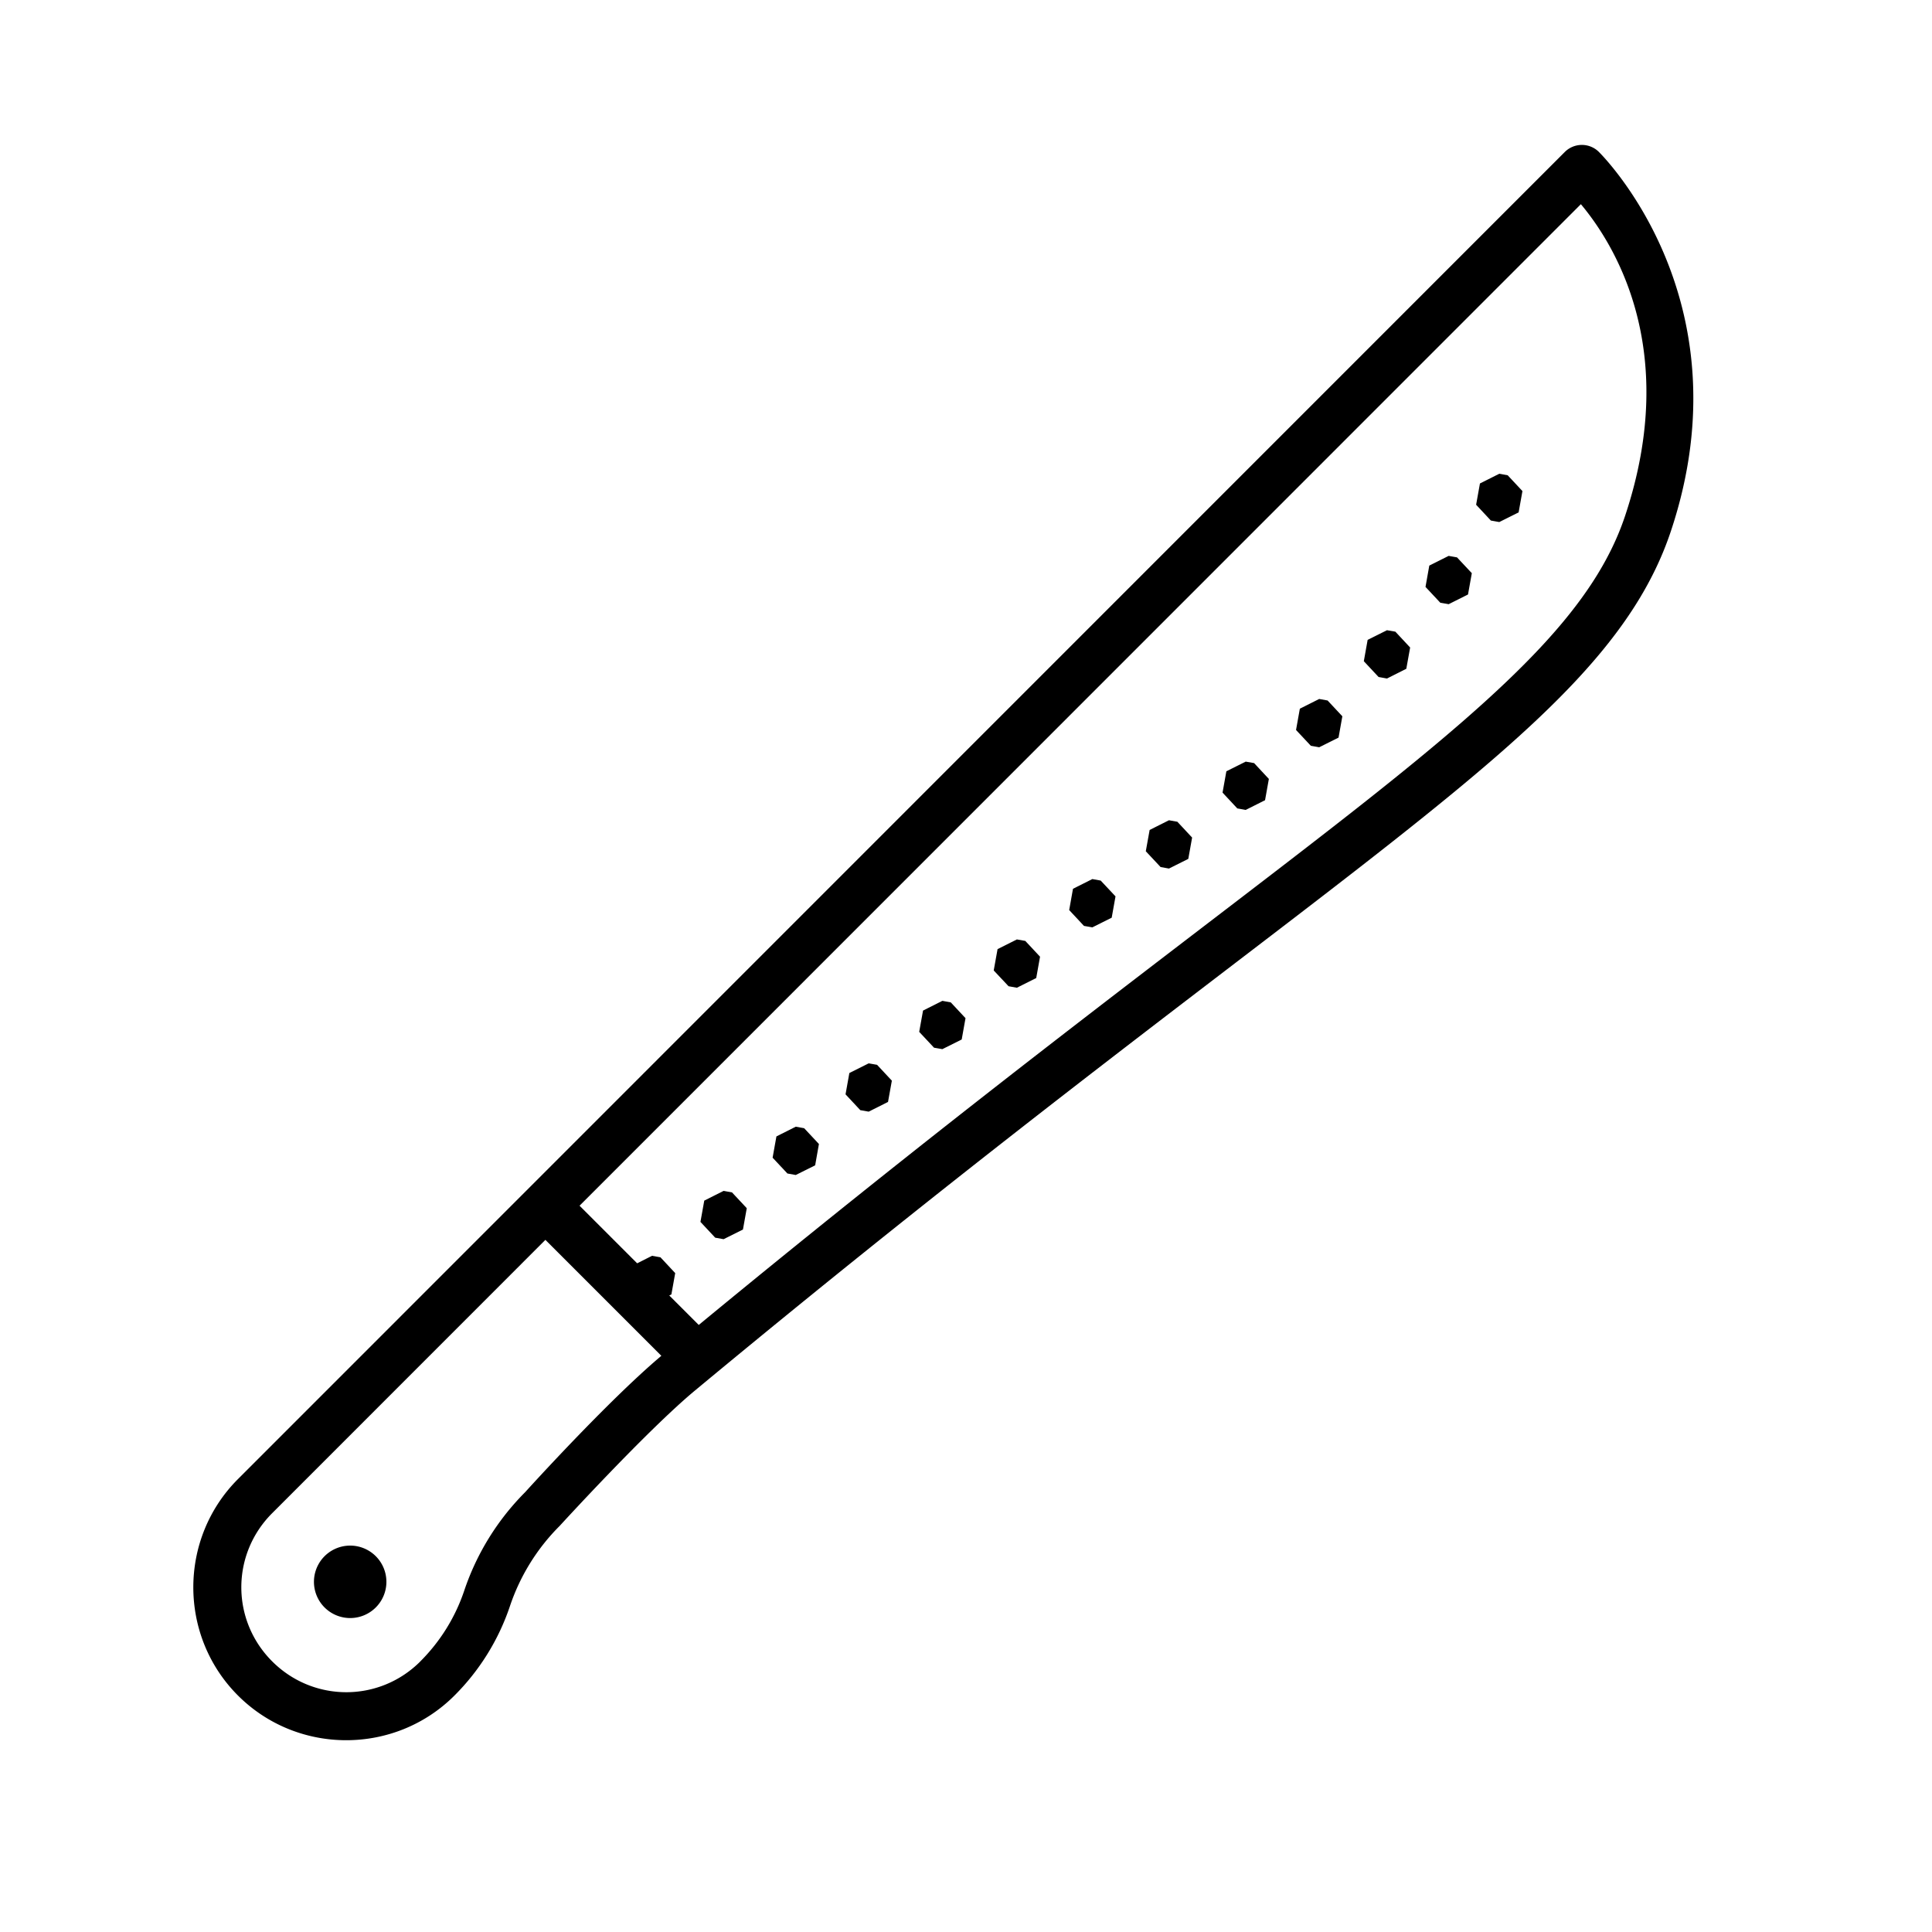 <svg fill="#000000" xmlns="http://www.w3.org/2000/svg"  viewBox="0 0 80 80" width="80px" height="80px"><path d="M 65.455 6.002 A 1 1 0 0 0 64.795 6.293 L 9.855 61.244 C 7.388 63.711 7.388 67.742 9.855 70.209 C 12.323 72.676 16.354 72.675 18.82 70.207 C 19.862 69.166 20.648 67.899 21.117 66.502 C 21.536 65.255 22.237 64.122 23.168 63.191 A 1 1 0 0 0 23.201 63.156 C 23.201 63.156 26.784 59.234 28.773 57.582 C 41.878 46.705 51.209 39.943 57.65 34.859 C 64.092 29.776 67.744 26.328 69.189 21.99 C 72.418 12.301 66.186 6.271 66.186 6.271 A 1 1 0 0 0 65.455 6.002 z M 65.461 8.455 C 66.752 9.995 69.619 14.376 67.293 21.357 C 66.07 25.027 62.793 28.254 56.412 33.289 C 50.272 38.134 41.314 44.656 28.934 54.863 L 27.713 53.643 L 27.801 53.598 L 27.959 52.717 L 27.348 52.062 L 27 52 L 26.383 52.311 L 23.998 49.926 L 65.461 8.455 z M 62.082 19.617 L 61.281 20.02 L 61.123 20.9 L 61.734 21.555 L 62.082 21.617 L 62.883 21.217 L 63.041 20.334 L 62.43 19.68 L 62.082 19.617 z M 59.986 23.018 L 59.184 23.42 L 59.027 24.303 L 59.639 24.957 L 59.986 25.018 L 60.787 24.617 L 60.945 23.734 L 60.332 23.08 L 59.986 23.018 z M 57.432 26.096 L 56.631 26.496 L 56.473 27.379 L 57.084 28.033 L 57.432 28.096 L 58.232 27.693 L 58.391 26.812 L 57.779 26.156 L 57.432 26.096 z M 54.625 28.943 L 53.824 29.346 L 53.666 30.227 L 54.279 30.881 L 54.625 30.943 L 55.426 30.543 L 55.584 29.66 L 54.973 29.006 L 54.625 28.943 z M 51.582 31.537 L 50.781 31.938 L 50.623 32.82 L 51.234 33.475 L 51.582 33.537 L 52.383 33.135 L 52.541 32.254 L 51.93 31.598 L 51.582 31.537 z M 48.404 33.965 L 47.604 34.367 L 47.445 35.248 L 48.057 35.902 L 48.404 35.965 L 49.205 35.564 L 49.363 34.682 L 48.752 34.027 L 48.404 33.965 z M 45.232 36.4 L 44.43 36.803 L 44.273 37.684 L 44.885 38.34 L 45.232 38.4 L 46.033 38 L 46.191 37.117 L 45.578 36.463 L 45.232 36.4 z M 42.107 38.9 L 41.307 39.301 L 41.148 40.184 L 41.762 40.838 L 42.107 40.9 L 42.908 40.498 L 43.066 39.615 L 42.455 38.961 L 42.107 38.9 z M 39.021 41.443 L 38.221 41.846 L 38.062 42.727 L 38.676 43.383 L 39.021 43.443 L 39.822 43.043 L 39.98 42.16 L 39.369 41.506 L 39.021 41.443 z M 35.971 44.031 L 35.17 44.432 L 35.012 45.314 L 35.623 45.969 L 35.971 46.031 L 36.771 45.629 L 36.93 44.748 L 36.318 44.092 L 35.971 44.031 z M 32.951 46.654 L 32.15 47.057 L 31.992 47.938 L 32.605 48.592 L 32.951 48.654 L 33.754 48.254 L 33.91 47.371 L 33.299 46.717 L 32.951 46.654 z M 29.963 49.312 L 29.162 49.715 L 29.004 50.596 L 29.615 51.25 L 29.963 51.312 L 30.764 50.912 L 30.922 50.029 L 30.311 49.375 L 29.963 49.312 z M 22.584 51.34 L 27.385 56.141 C 25.129 58.042 21.776 61.754 21.746 61.787 C 20.601 62.935 19.738 64.33 19.223 65.865 C 18.852 66.97 18.23 67.97 17.406 68.793 A 1 1 0 0 0 17.406 68.795 C 15.705 70.497 12.972 70.496 11.27 68.793 C 9.567 67.09 9.567 64.361 11.27 62.658 L 22.584 51.34 z M 14.5 64 A 1.5 1.5 0 0 0 14.5 67 A 1.5 1.5 0 0 0 14.5 64 z"/></svg>